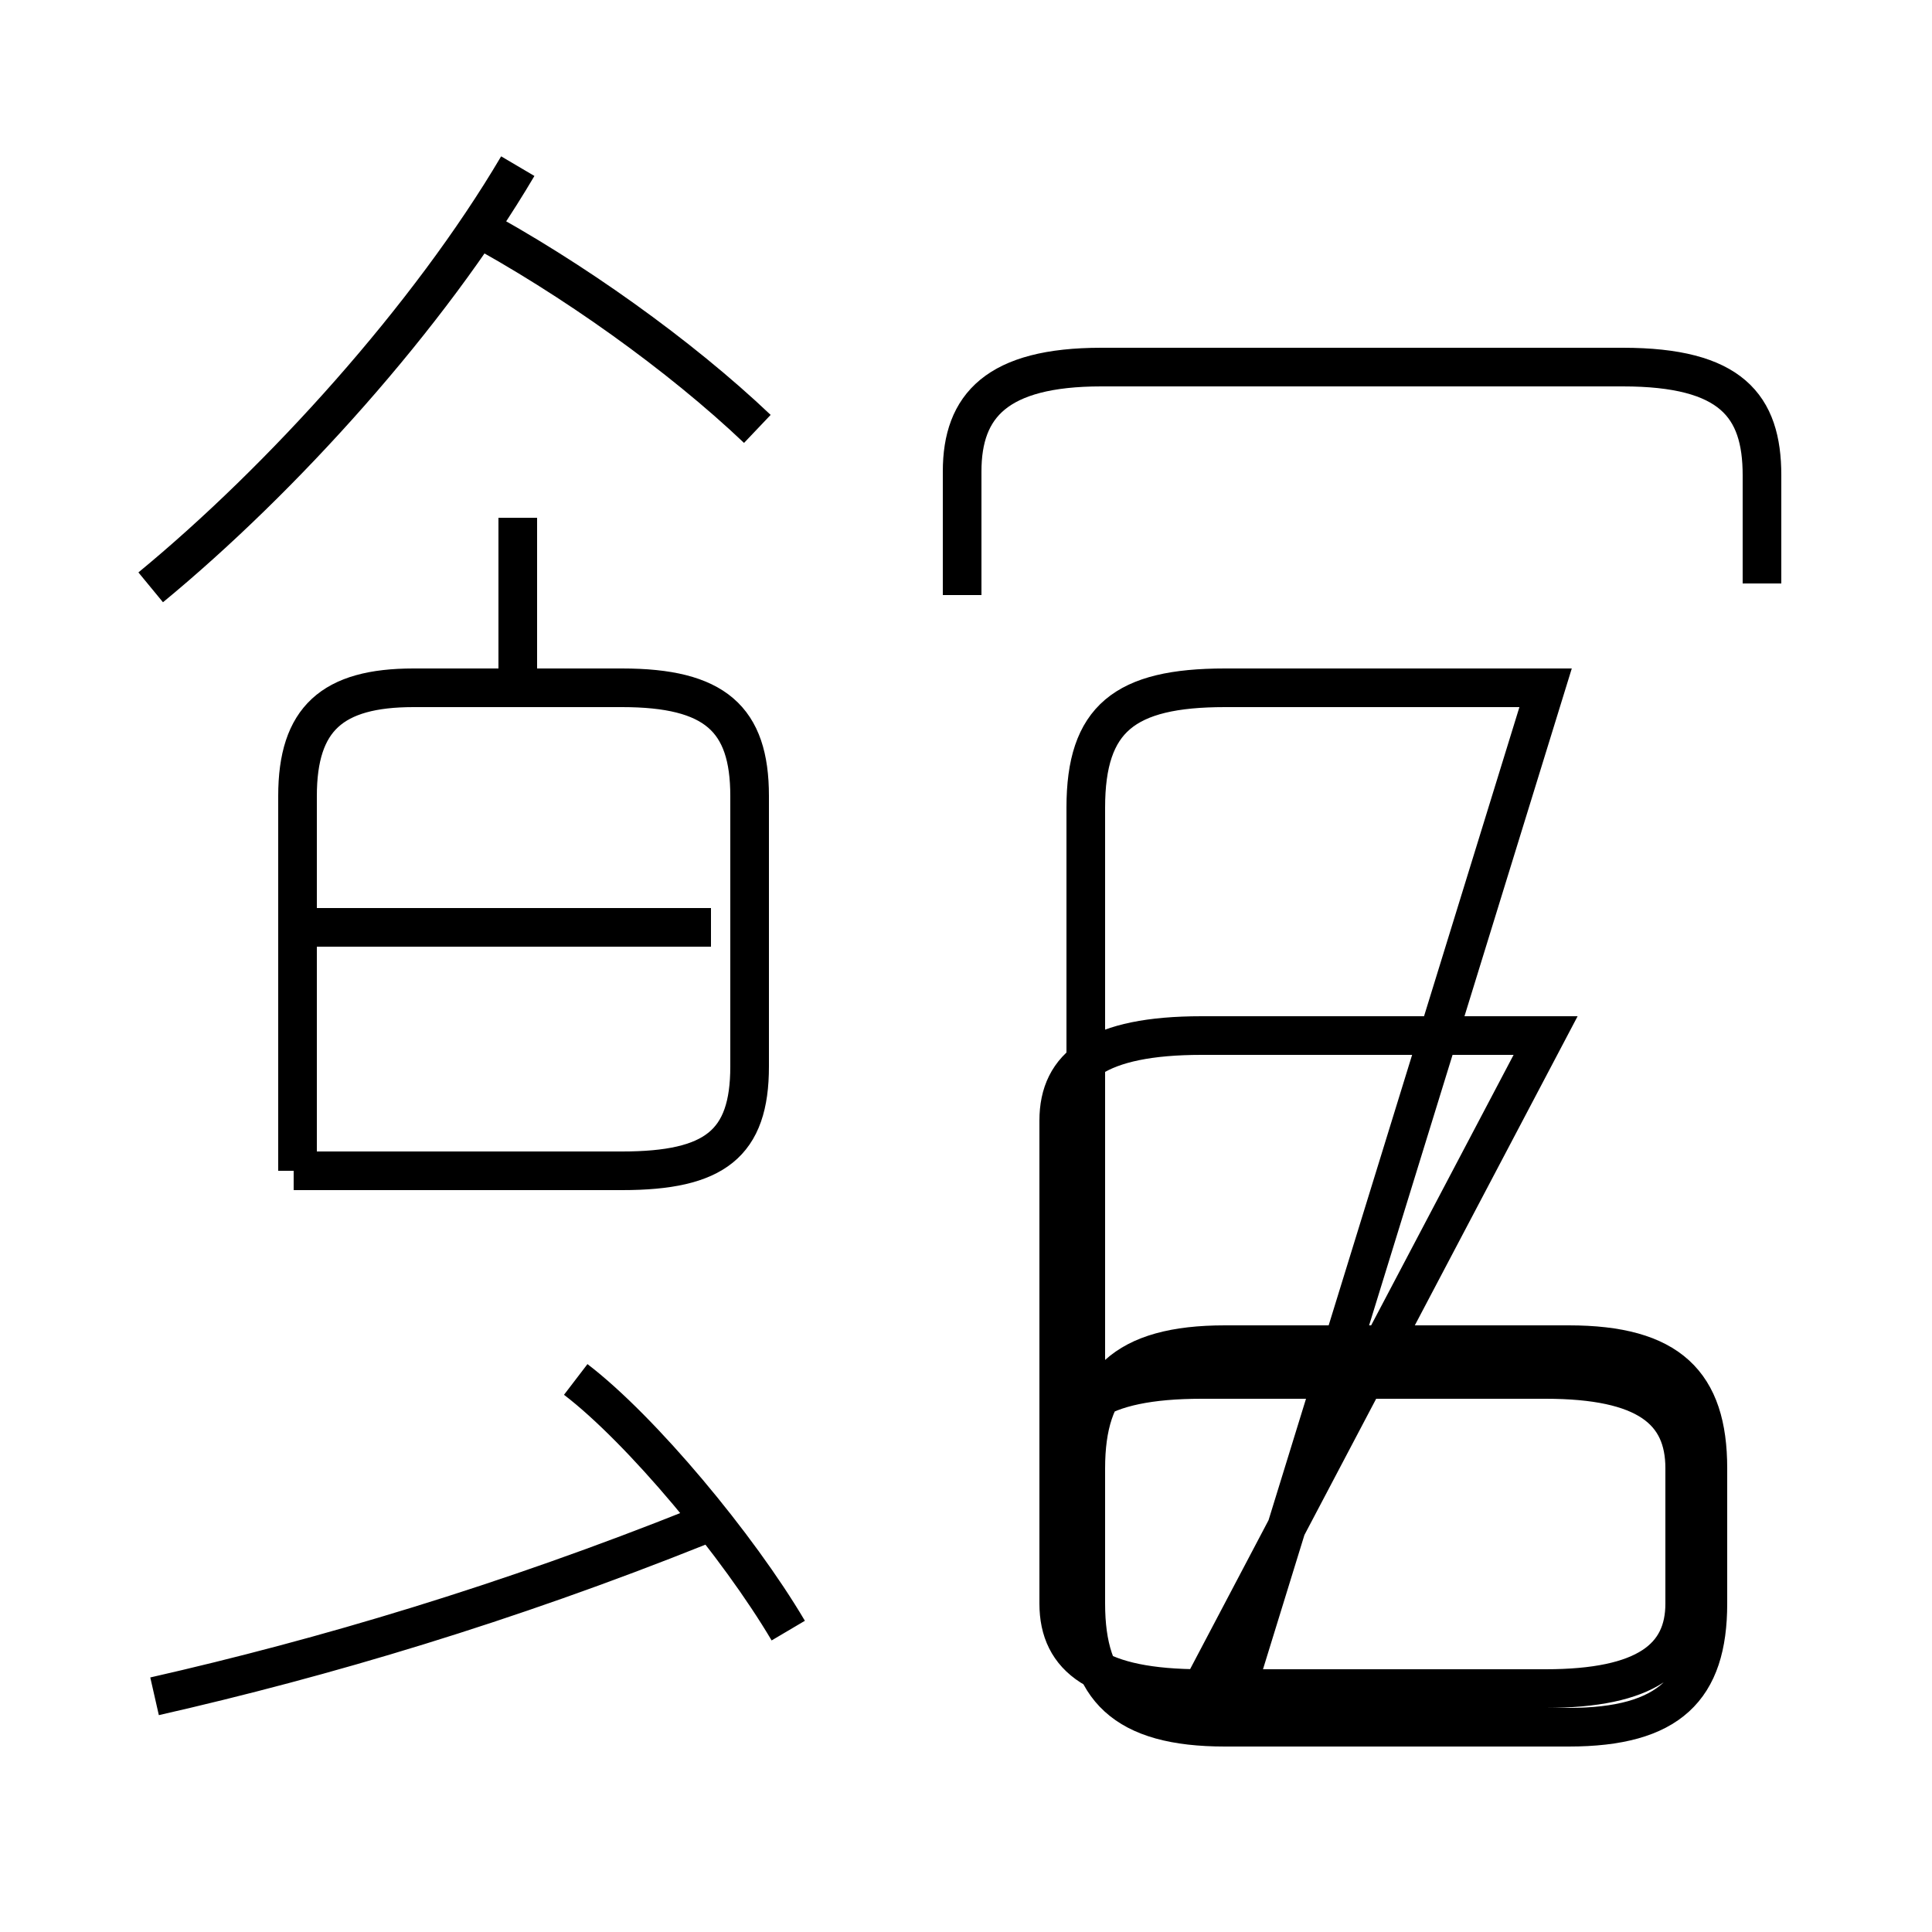 <?xml version='1.0' encoding='utf8'?>
<svg viewBox="0.0 -6.0 50.0 50.0" version="1.1" xmlns="http://www.w3.org/2000/svg">
<rect x="0.0" y="-6.0" width="50.0" height="50.0" fill="#808080" stroke="none"/>
<rect x="-1000" y="-1000" width="2000" height="2000" stroke="white" fill="white"/>
<g style="fill:white;stroke:#000000;  stroke-width:1">
<path d="M 45.6 -28.9 L 45.6 -31.7 C 45.6 -33.5 44.8 -34.5 42.0 -34.5 L 28.5 -34.5 C 25.8 -34.5 24.9 -33.5 24.9 -31.8 L 24.9 -28.6 M 4.0 -0.1 C 8.4 -1.1 13.1 -2.5 18.1 -4.5 M 20.4 -1.8 C 19.1 -4.0 16.6 -7.0 14.9 -8.3 M 7.6 -13.7 L 16.1 -13.7 C 18.5 -13.7 19.4 -14.4 19.4 -16.4 L 19.4 -23.4 C 19.4 -25.4 18.5 -26.2 16.1 -26.2 L 10.7 -26.2 C 8.6 -26.2 7.7 -25.4 7.7 -23.4 L 7.7 -13.7 M 18.4 -20.0 L 8.2 -20.0 M 31.7 0.7 L 40.6 0.7 C 43.2 0.7 44.2 -0.3 44.2 -2.5 L 44.2 -6.0 C 44.2 -8.2 43.2 -9.2 40.6 -9.2 L 31.7 -9.2 C 29.1 -9.2 28.1 -8.2 28.1 -6.0 L 28.1 -2.5 C 28.1 -0.3 29.1 0.7 31.7 0.7 Z M 13.4 -26.2 L 13.4 -30.6 M 3.9 -28.8 C 7.3 -31.6 11.1 -35.8 13.4 -39.7 M 40.0 -17.2 L 31.1 -17.2 M 19.6 -32.9 C 17.6 -34.8 14.8 -36.8 12.2 -38.2 M 40.0 -26.2 L 31.7 -26.2 C 29.1 -26.2 28.1 -25.4 28.1 -23.1 L 28.1 -2.5 C 28.1 -0.3 29.1 0.7 31.7 0.7 L 40.6 0.7 C 43.2 0.7 44.2 -0.3 44.2 -2.5 L 44.2 -6.0 C 44.2 -8.2 43.2 -9.2 40.6 -9.2 L 31.7 -9.2 C 29.1 -9.2 28.1 -8.2 28.1 -6.0 L 28.1 -2.5 C 28.1 -0.3 29.1 0.7 31.7 0.7 Z M 40.0 -17.2 L 31.1 -17.2 C 28.4 -17.2 27.4 -16.4 27.4 -15.0 L 27.4 -2.5 C 27.4 -1.1 28.4 -0.3 31.1 -0.3 L 40.0 -0.3 C 42.6 -0.3 43.6 -1.1 43.6 -2.5 L 43.6 -6.0 C 43.6 -7.5 42.6 -8.3 40.0 -8.3 L 31.1 -8.3 C 28.4 -8.3 27.4 -7.5 27.4 -6.0 L 27.4 -2.5 C 27.4 -1.1 28.4 -0.3 31.1 -0.3 Z M 13.4 -26.2 L 13.4 -30.6 M 3.9 -28.8 C 7.3 -31.6 11.1 -35.8 13.4 -39.7 M 40.0 -17.2 L 31.1 -17.2 C 28.4 -17.2 27.4 -16.4 27.4 -15.0 L 27.4 -2.5 C 27.4 -1.1 28.4 -0.3 31.1 -0.3 L 40.0 -0.3 C 42.6 -0.3 43.6 -1.1 43.6 -2.5 L 43.6 -6.0 C 43.6 -7.5 42.6 -8.3 40.0 -8.3 L 31.1 -8.3 C 28.4 -8.3 27.4 -7.5 27.4 -6.0 L 27.4 -2.5 C 27.4 -1.1 28.4 -0.3 31.1 -0.3 Z M 19.6 -32.9 C 17.6 -34.8 14.8 -36.8 12.2 -38.2 M 40.0 -26.2 L 31.7 -26.2 C 29.1 -26.2 28.1 -25.4 28.1 -23.1 L 28.1 -2.5 C 28.1 -0.3 29.1 0.7 31.7 0.7 L 40.6 0.7 C 43.2 0.7 44.2 -0.3 44.2 -2.5 L 44.2 -6.0 C 44.2 -8.2 43.2 -9.2 40.6 -9.2 L 31.7 -9.2 C 29.1 -9.2 28.1 -8.2 28.1 -6.0 L 28.1 -2.5 C 28.1 -0.3 29.1 0.7 31.7 0.7 Z M 13.4 -26.2 L 13.4 -30.6 M 3.9 -28.8 C 7.3 -31.6 11.1 -35.8 13.4 -39.7 M 40.0 -17.2 L 31.1 -17.2 C 28.4 -17.2 27.4 -16.4 27.4 -15.0 L 27.4 -2.5 C 27.4 -1.1 28.4 -0.3 31.1 -0.3 L 40.0 -0.3 C 42.6 -0.3 43.6 -1.1 43.6 -2.5 L 43.6 -6.0 C 43.6 -7.5 42.6 -8.3 40.0 -8.3 L 31.1 -8.3 C 28.4 -8.3 27.4 -7.5 27.4 -6.0 L 27.4 -2.5 C 27.4 -1.1 28.4 -0.3 31.1 -0.3 Z M 19.6 -32.9 C 17.6 -34.8 14.8 -36.8 12.2 -38.2 M 40.0 -26.2 L 31.7 -26.2 C 29.1 -26.2 28.1 -25.4 28.1 -23.1 L 28.1 -2.5 C 28.1 -0.3 29.1 0.7 31.7 0.7 L 40.6 0.7 C 43.2 0.7 44.2 -0.3 44.2 -2.5 L 44.2 -6.0 C 44.2 -8.2 43.2 -9.2 40.6 -9.2 L 31.7 -9.2 C 29.1 -9.2 28.1 -8.2 28.1 -6.0 L 28.1 -2.5 C 28.1 -0.3 29.1 0.7 31.7 0.7 Z M 13.4 -26.2 L 13.4 -30.6 M 3.9 -28.8 C 7.3 -31.6 11.1 -35.8 13.4 -39.7 M 40.0 -17.2 L 31.1 -17.2 C 28.4 -17.2 27.4 -16.4 27.4 -15.0 L 27.4 -2.5 C 27.4 -1.1 28.4 -0.3 31.1 -0.3 L 40.0 -0.3 C 42.6 -0.3 43.6 -1.1 43.6 -2.5 L 43.6 -6.0 C 43.6 -7.5 42.6 -8.3 40.0 -8.3 L 31.1 -8.3 C 28.4 -8.3 27.4 -7.5 27.4 -6.0 L 27.4 -2.5 C 27.4 -1.1 28.4 -0.3" transform="translate(0.0, 38.0)" />
</g>
</svg>